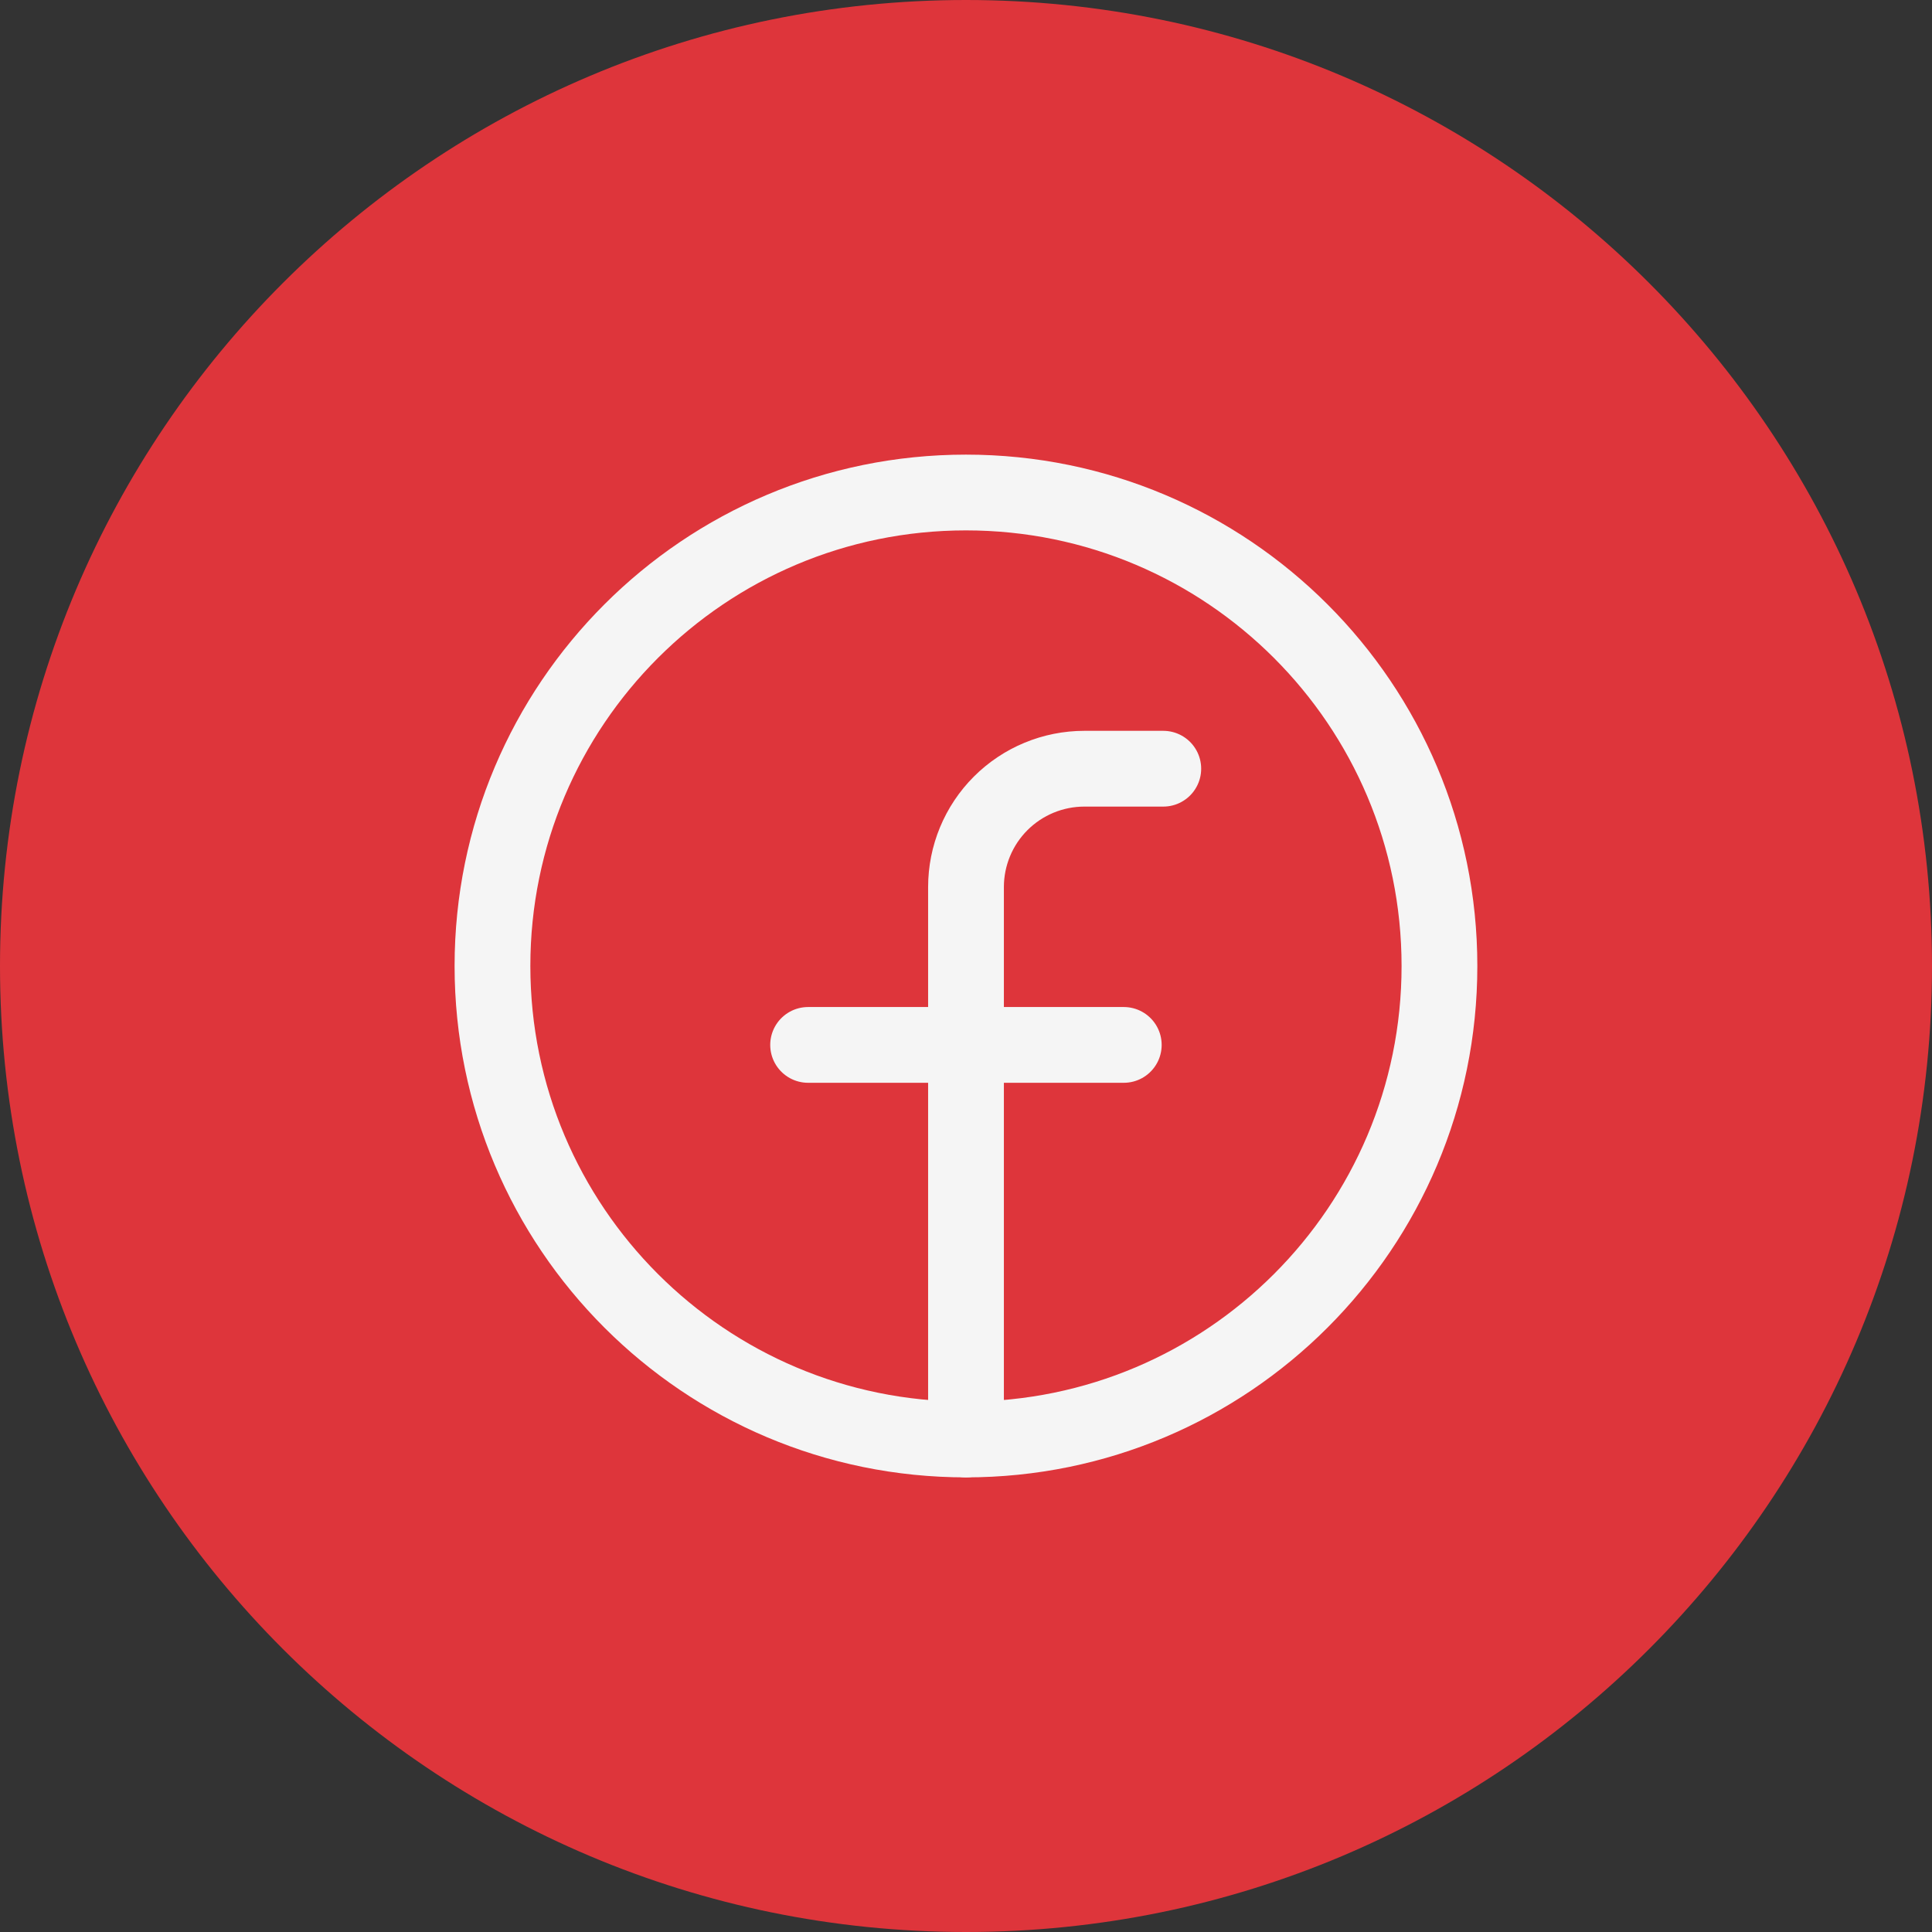 <svg width="51" height="51" viewBox="0 0 51 51" fill="none" xmlns="http://www.w3.org/2000/svg">
<rect x="0" y="0" width="51" height="51" fill="#333333" stroke="none"/>
<path d="M25.5 51C39.583 51 51 39.583 51 25.5C51 11.417 39.583 0 25.5 0C11.417 0 0 11.417 0 25.5C0 39.583 11.417 51 25.5 51Z" fill="#DE353B"/>
<mask id="mask0_1_60" style="mask-type:luminance" maskUnits="userSpaceOnUse" x="8" y="8" width="35" height="35">
<path d="M42.165 8.834H8.834V42.165H42.165V8.834Z" fill="white"/>
</mask>
<g mask="url(#mask0_1_60)">
<path d="M25.499 37.999C32.402 37.999 37.998 32.403 37.998 25.5C37.998 18.597 32.402 13.001 25.499 13.001C18.596 13.001 13 18.597 13 25.5C13 32.403 18.596 37.999 25.499 37.999Z" stroke="#F5F5F5" stroke-width="2" stroke-linecap="round" stroke-linejoin="round"/>
<path d="M30.708 20.292H28.625C27.796 20.292 27.001 20.621 26.415 21.207C25.829 21.793 25.5 22.588 25.5 23.417V37.999" stroke="#F5F5F5" stroke-width="2" stroke-linecap="round" stroke-linejoin="round"/>
<path d="M21.332 27.583H29.665" stroke="#F5F5F5" stroke-width="2" stroke-linecap="round" stroke-linejoin="round"/>
</g>
</svg>
